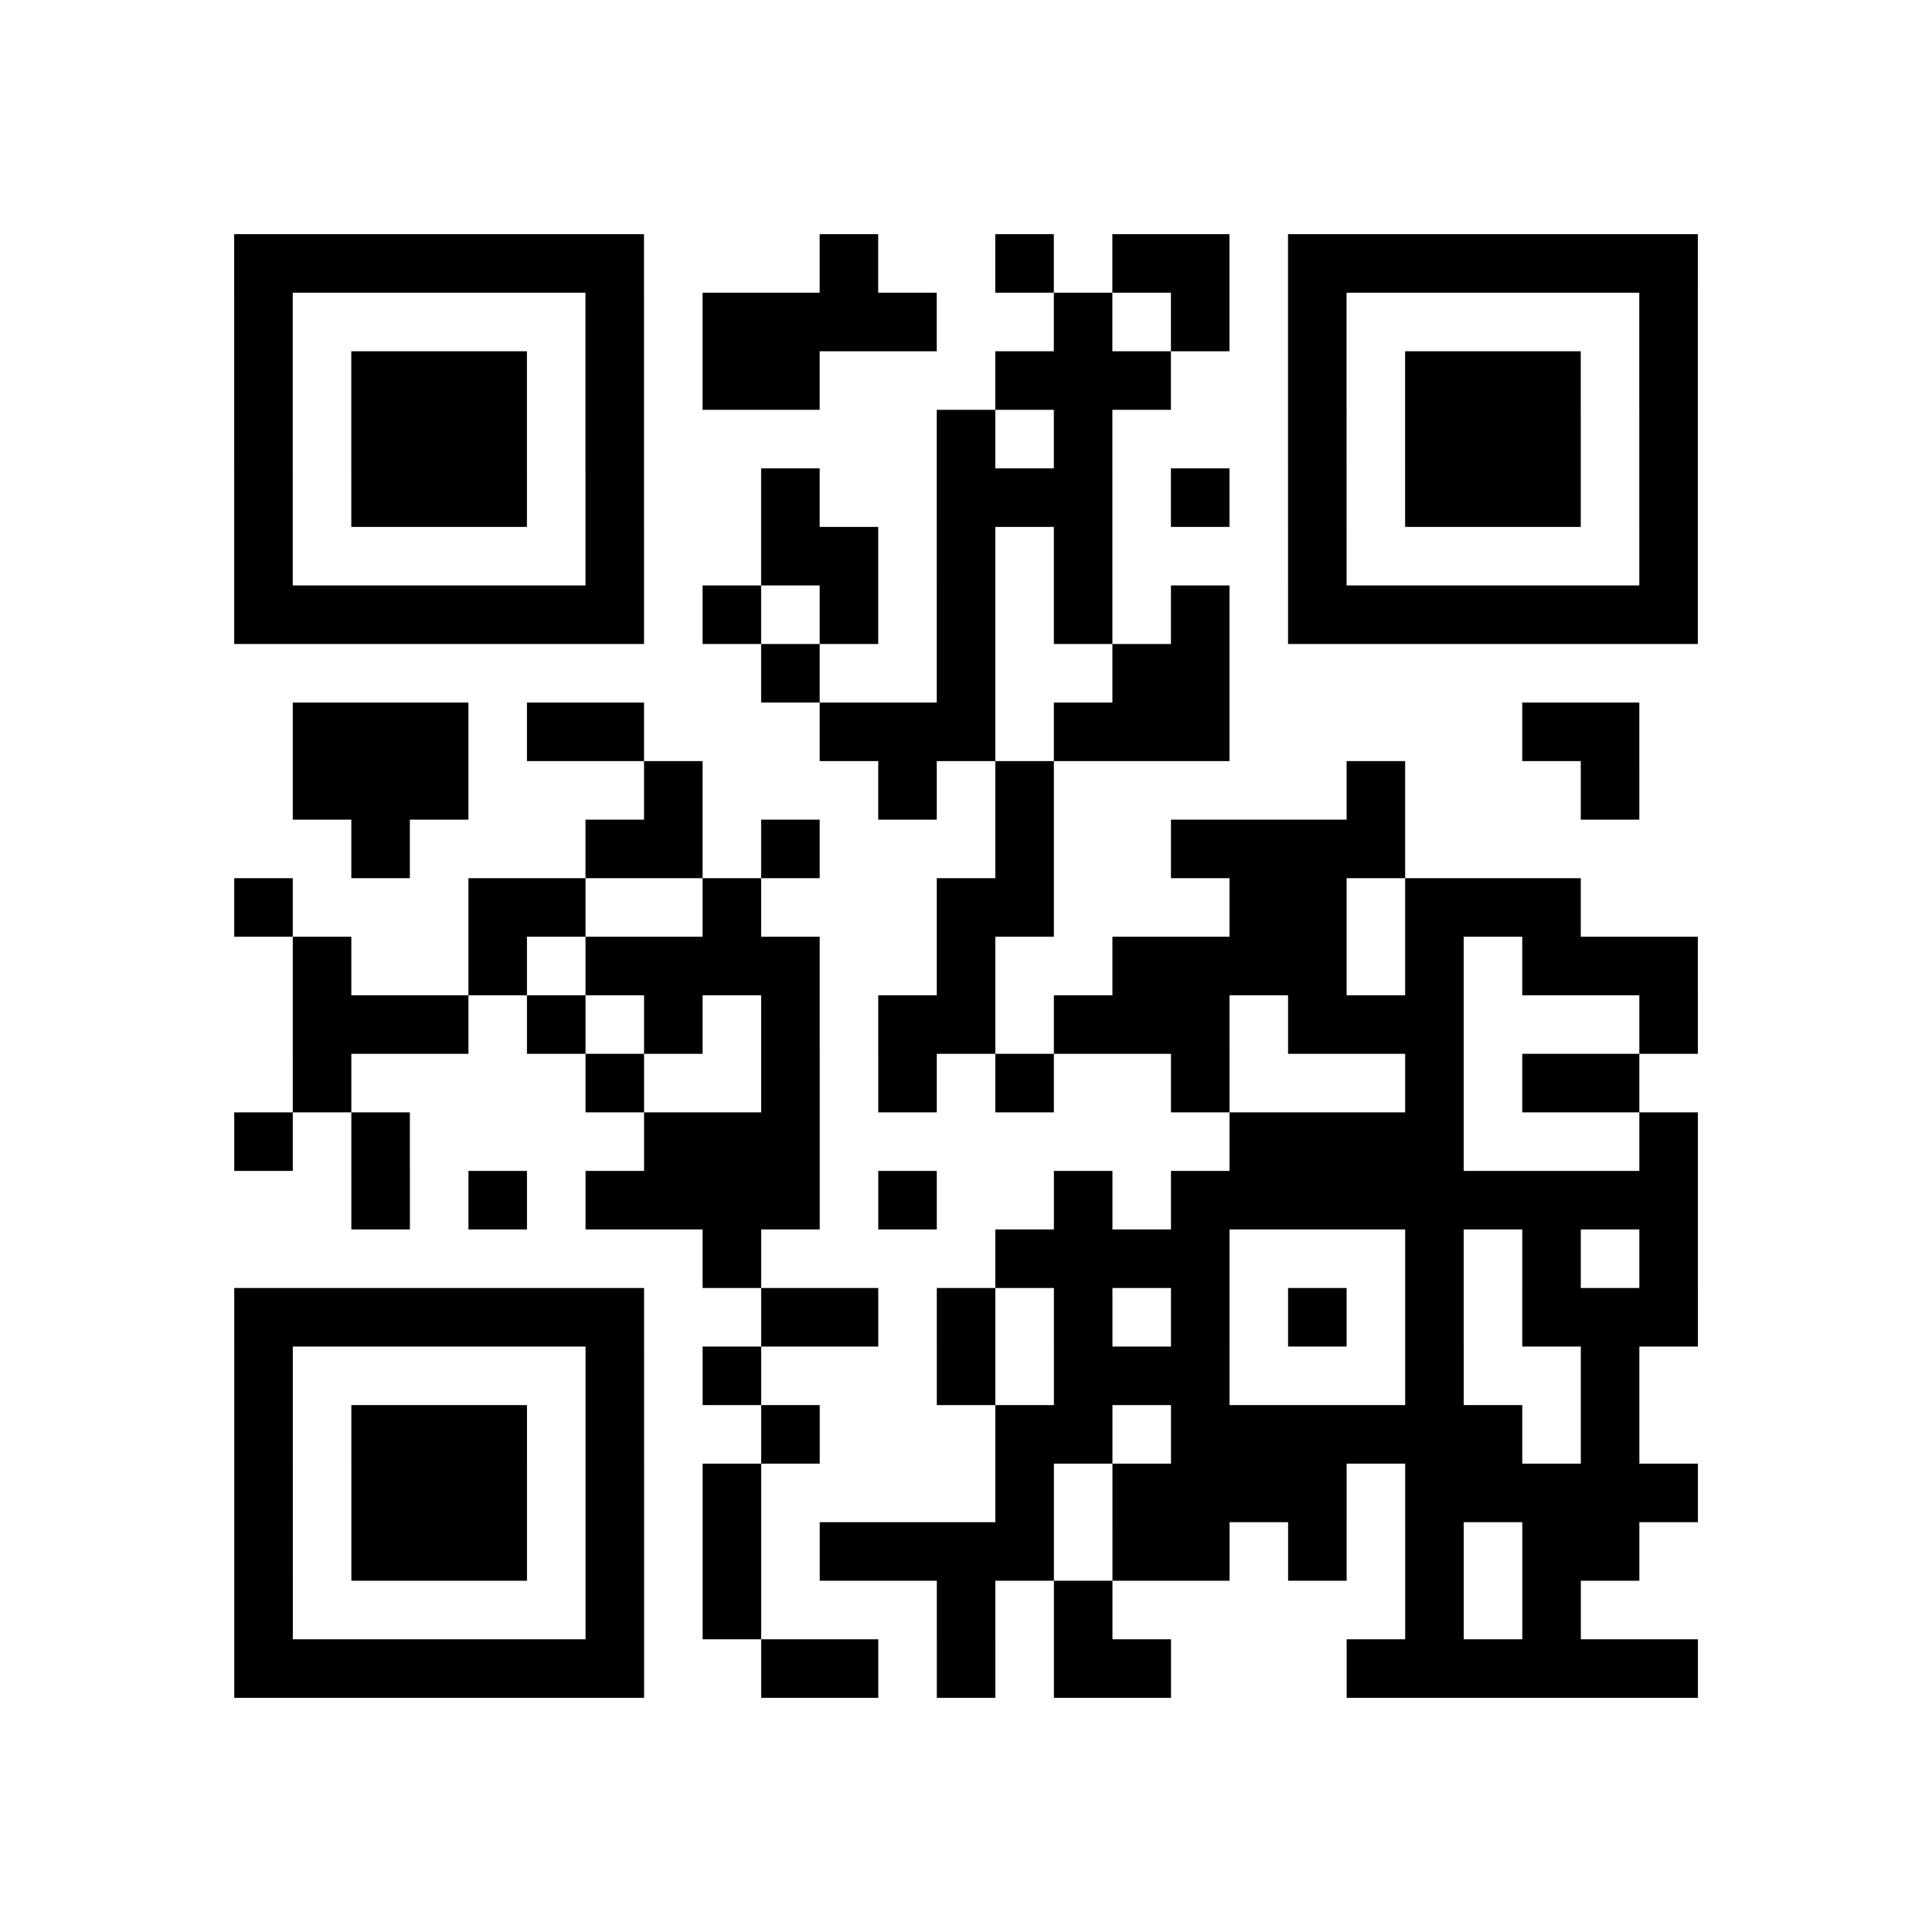 <?xml version="1.0" encoding="utf-8"?>
<svg xmlns="http://www.w3.org/2000/svg" width="132" height="132" class="segno"><path transform="scale(4)" class="qrline" stroke="#000" d="M4 4.5h7m3 0h1m2 0h1m1 0h2m1 0h7m-25 1h1m5 0h1m1 0h4m2 0h1m1 0h1m1 0h1m5 0h1m-25 1h1m1 0h3m1 0h1m1 0h2m3 0h3m2 0h1m1 0h3m1 0h1m-25 1h1m1 0h3m1 0h1m5 0h1m1 0h1m3 0h1m1 0h3m1 0h1m-25 1h1m1 0h3m1 0h1m2 0h1m2 0h3m1 0h1m1 0h1m1 0h3m1 0h1m-25 1h1m5 0h1m2 0h2m1 0h1m1 0h1m3 0h1m5 0h1m-25 1h7m1 0h1m1 0h1m1 0h1m1 0h1m1 0h1m1 0h7m-16 1h1m2 0h1m2 0h2m-16 1h3m1 0h2m3 0h3m1 0h3m5 0h2m-23 1h3m3 0h1m3 0h1m1 0h1m5 0h1m3 0h1m-22 1h1m3 0h2m1 0h1m3 0h1m2 0h4m-20 1h1m3 0h2m2 0h1m3 0h2m3 0h2m1 0h3m-22 1h1m2 0h1m1 0h4m2 0h1m2 0h4m1 0h1m1 0h3m-24 1h3m1 0h1m1 0h1m1 0h1m1 0h2m1 0h3m1 0h3m3 0h1m-24 1h1m4 0h1m2 0h1m1 0h1m1 0h1m2 0h1m3 0h1m1 0h2m-24 1h1m1 0h1m4 0h3m7 0h4m3 0h1m-23 1h1m1 0h1m1 0h4m1 0h1m2 0h1m1 0h9m-17 1h1m4 0h4m3 0h1m1 0h1m1 0h1m-25 1h7m2 0h2m1 0h1m1 0h1m1 0h1m1 0h1m1 0h1m1 0h3m-25 1h1m5 0h1m1 0h1m3 0h1m1 0h3m3 0h1m2 0h1m-24 1h1m1 0h3m1 0h1m2 0h1m3 0h2m1 0h6m1 0h1m-24 1h1m1 0h3m1 0h1m1 0h1m4 0h1m1 0h4m1 0h5m-25 1h1m1 0h3m1 0h1m1 0h1m1 0h4m1 0h2m1 0h1m1 0h1m1 0h2m-24 1h1m5 0h1m1 0h1m3 0h1m1 0h1m5 0h1m1 0h1m-23 1h7m2 0h2m1 0h1m1 0h2m3 0h6"/></svg>

